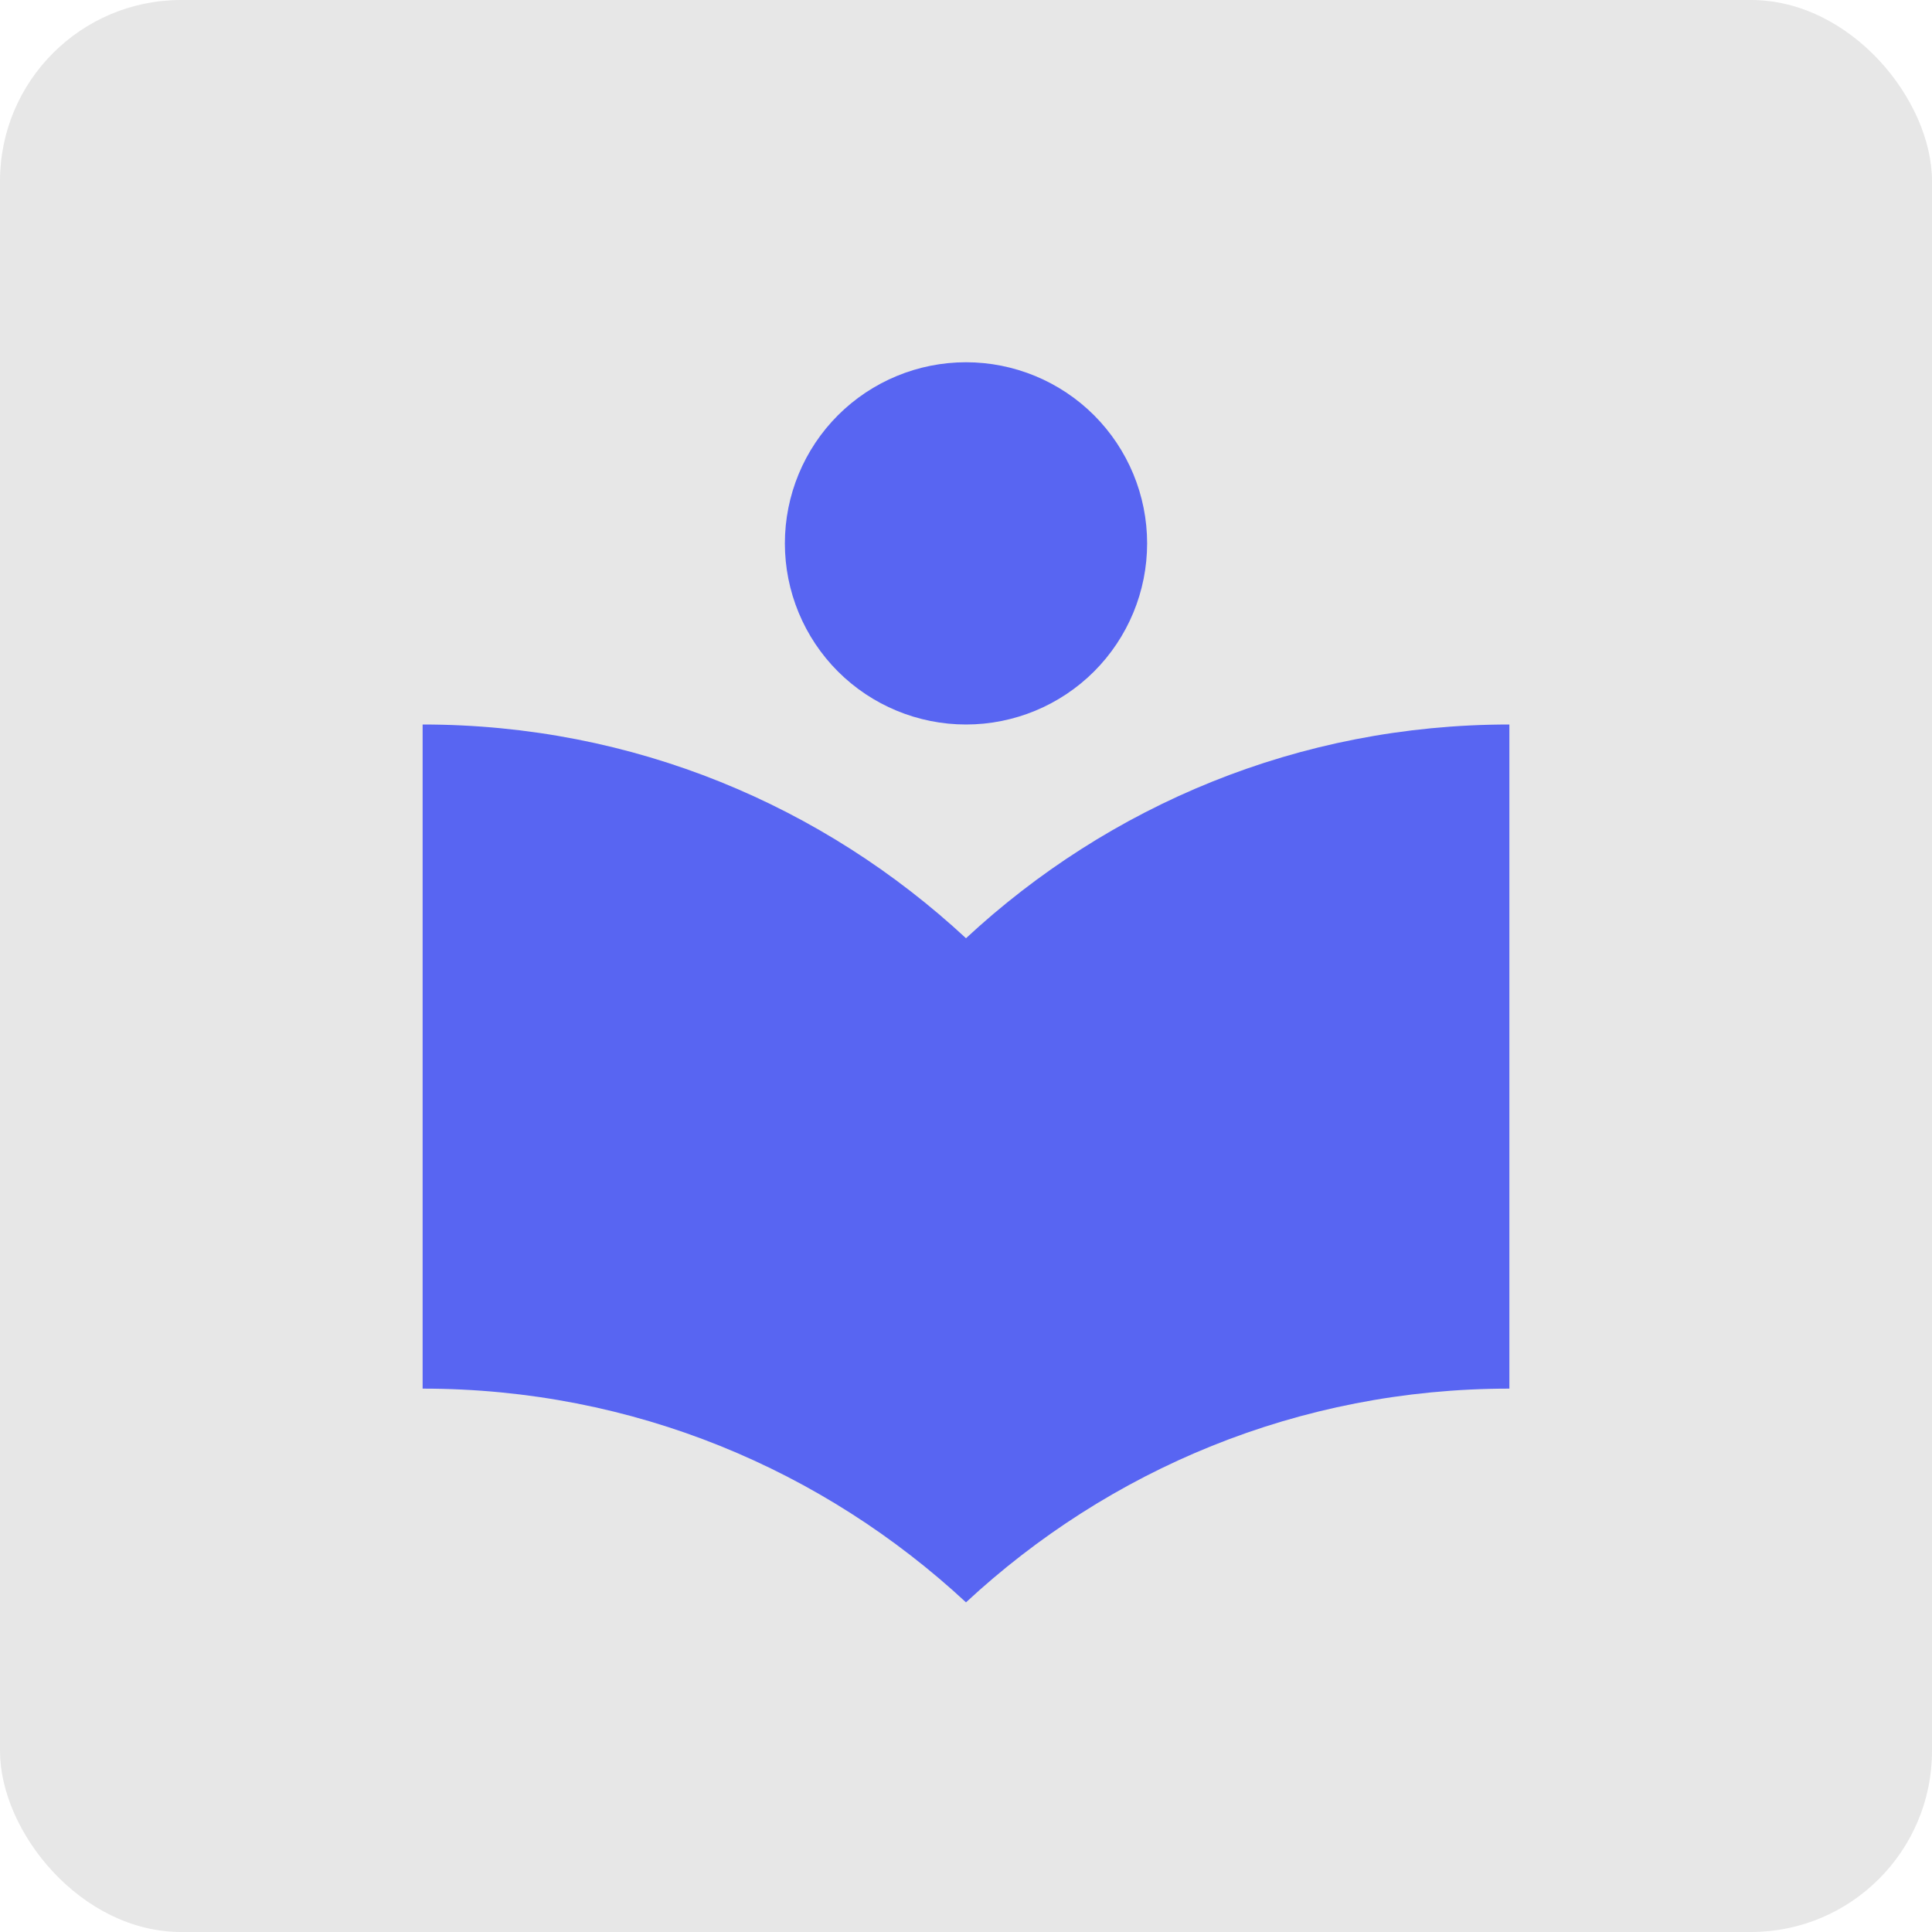 <svg width="64" height="64" viewBox="0 0 64 64" fill="none" xmlns="http://www.w3.org/2000/svg">
<rect width="64" height="64" rx="6" fill="#E7E7E7"/>
<path d="M32 24C33.591 24 35.117 23.368 36.243 22.243C37.368 21.117 38 19.591 38 18C38 16.409 37.368 14.883 36.243 13.757C35.117 12.632 33.591 12 32 12C30.409 12 28.883 12.632 27.757 13.757C26.632 14.883 26 16.409 26 18C26 19.591 26.632 21.117 27.757 22.243C28.883 23.368 30.409 24 32 24ZM32 31.08C27.28 26.7 21 24 14 24V46C21 46 27.28 48.7 32 53.08C36.72 48.7 43 46 50 46V24C43 24 36.72 26.7 32 31.08Z" fill="#5865F2"/>
</svg>
